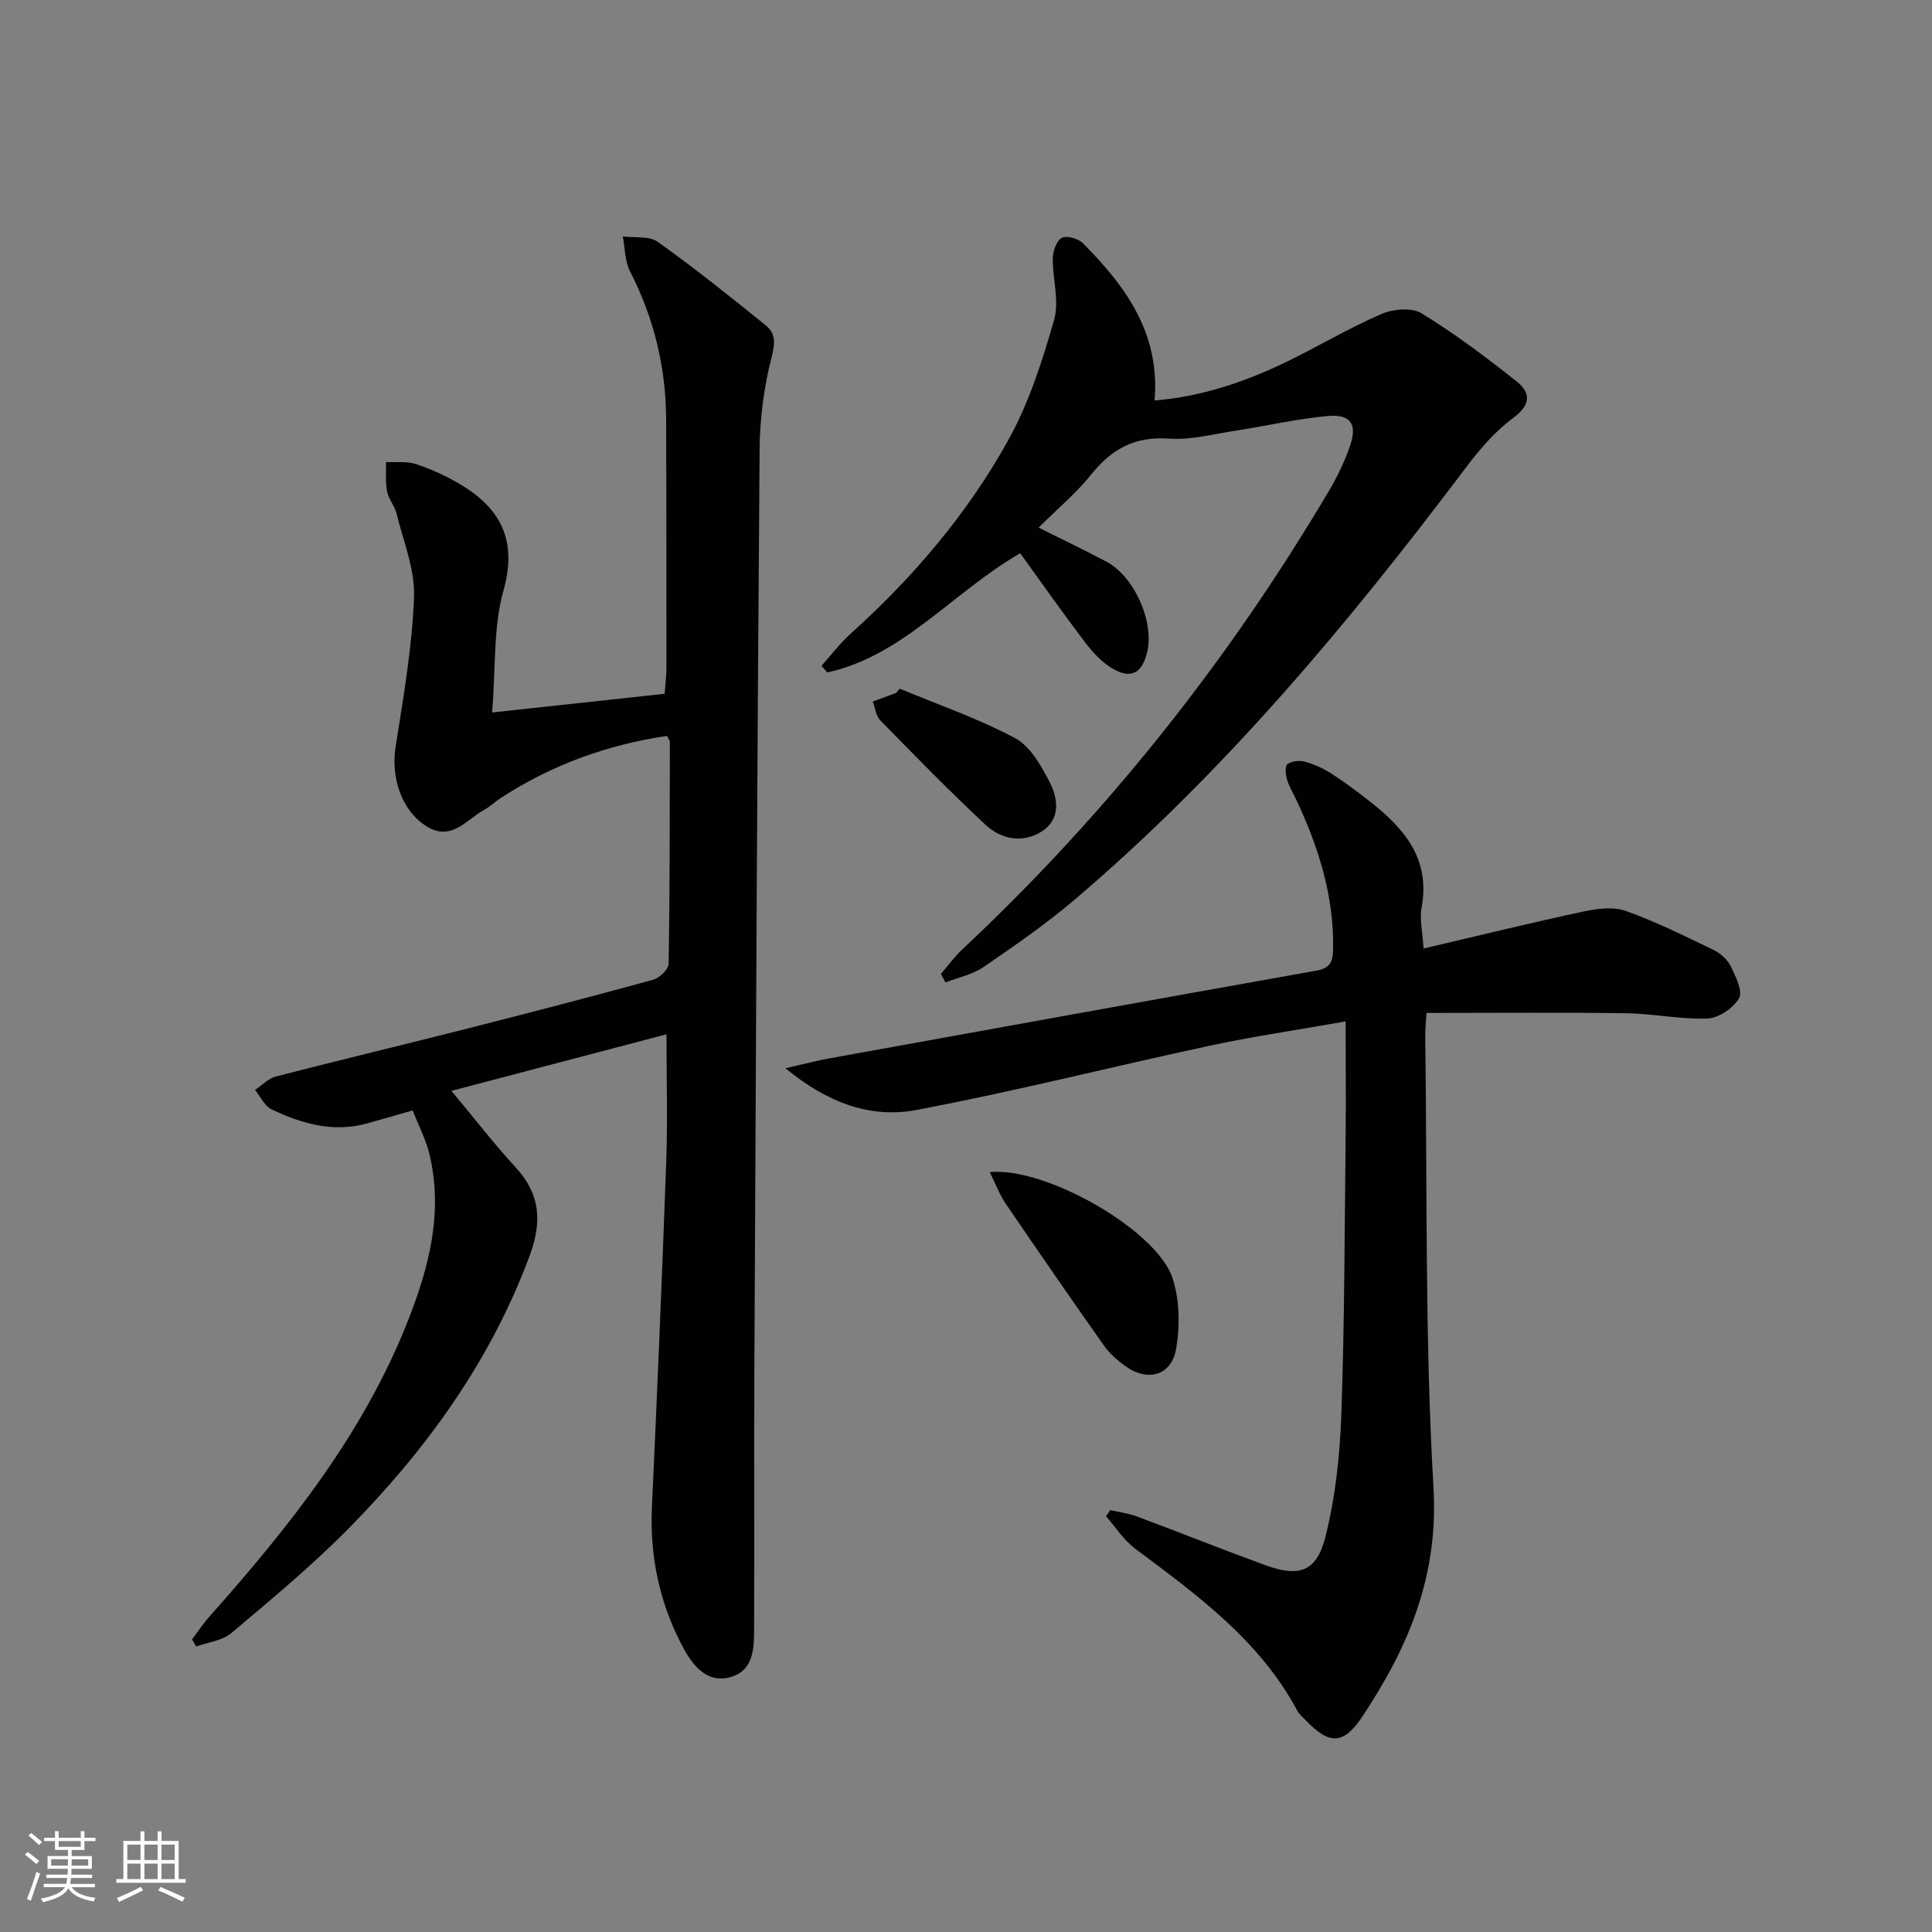 <svg enable-background="new 0 0 400 400" viewBox="0 0 400 400" xmlns="http://www.w3.org/2000/svg"><rect x="0" y="0" width="400" height="400" fill="#808080" stroke="none"/><g fill="#010104"><path d="m39.75 339.42c1.25-1.65 2.4-3.38 3.78-4.92 16.43-18.49 31.75-37.74 40.93-61.05 4.37-11.08 7.35-22.51 4.44-34.54-.73-3-2.21-5.82-3.46-9.01-3.5 1-6.49 1.88-9.51 2.71-6.99 1.92-13.5.03-19.72-2.94-1.44-.69-2.29-2.64-3.41-4.01 1.44-.95 2.76-2.38 4.34-2.79 13.17-3.4 26.41-6.56 39.59-9.91 12.86-3.27 25.71-6.6 38.51-10.12 1.31-.36 3.17-2.14 3.19-3.29.26-15.32.23-30.65.26-45.98 0-.29-.28-.59-.59-1.21-12.37 1.82-23.93 6.01-34.51 12.91-1.11.73-2.08 1.71-3.24 2.33-3.73 2.01-6.81 6.66-11.94 3.54-5.25-3.19-7.51-10.12-6.51-16.51 1.62-10.29 3.43-20.64 3.82-31.01.22-5.71-2.22-11.54-3.61-17.28-.39-1.59-1.66-2.98-1.96-4.57-.38-1.98-.18-4.07-.23-6.11 2.03.1 4.19-.2 6.06.39 2.98.95 5.9 2.27 8.62 3.82 8.79 5.01 12.67 11.63 9.63 22.43-2.12 7.52-1.58 15.79-2.34 25.21 12.23-1.33 23.81-2.58 35.72-3.87.15-2.16.37-3.75.37-5.35 0-17.13 0-34.25-.06-51.38-.04-10.82-2.5-21.04-7.47-30.71-1.09-2.12-1.04-4.82-1.51-7.25 2.45.33 5.46-.15 7.24 1.12 7.67 5.47 15.04 11.37 22.37 17.3 1.99 1.61 1.98 3.58 1.23 6.48-1.61 6.2-2.46 12.77-2.51 19.19-.5 63.64-.78 127.28-1.09 190.92-.08 17.33.04 34.65-.05 51.98-.02 4.45.38 9.88-5.02 11.32-5.29 1.4-8.25-3.31-10.21-7.17-4.42-8.69-6.38-18.04-5.93-27.91 1.1-23.93 2.11-47.86 2.97-71.8.3-8.28.05-16.58.05-26.24-14.54 3.82-29.19 7.67-44.53 11.71 5.01 6 8.97 11.14 13.34 15.89 5.13 5.57 5.43 11.31 2.85 18.26-8.1 21.83-21.4 40.16-37.54 56.52-7.58 7.68-15.94 14.62-24.21 21.59-1.87 1.58-4.82 1.89-7.27 2.78-.29-.48-.58-.98-.88-1.47z"/><path d="m294.73 196.38c11.59-2.71 22.35-5.36 33.19-7.68 2.82-.6 6.14-1.02 8.72-.09 6.23 2.23 12.2 5.2 18.18 8.09 1.42.68 2.85 2 3.53 3.39 1.01 2.08 2.52 5.14 1.7 6.58-1.17 2.05-4.21 4.1-6.54 4.2-5.59.22-11.23-1.01-16.86-1.09-13.59-.19-27.18-.06-41.3-.06-.08 1.47-.29 3.24-.27 5.01.43 31.09-.1 62.24 1.71 93.26 1.07 18.3-5.2 33.07-14.72 47.39-3.93 5.9-6.84 5.93-11.8.72-.57-.6-1.27-1.15-1.65-1.86-7.79-14.62-20.76-24.01-33.59-33.6-2.37-1.77-4.05-4.46-6.04-6.72.29-.42.59-.85.88-1.27 1.84.43 3.76.66 5.52 1.32 8.86 3.3 17.64 6.82 26.52 10.06 7.07 2.58 10.68 1.41 12.51-5.86 2.04-8.13 2.98-16.68 3.28-25.08.67-18.96.68-37.94.89-56.92.09-7.94.01-15.89.01-24.7-10.34 1.83-19.35 3.14-28.22 5.05-20.26 4.35-40.37 9.47-60.72 13.3-9.31 1.75-18.22-1.38-27.04-8.65 3.95-.9 6.51-1.58 9.11-2.05 33.61-6.09 67.23-12.17 100.86-18.17 2.74-.49 3.37-1.79 3.42-4.38.19-11.08-3.03-21.26-7.69-31.11-.64-1.35-1.45-2.66-1.86-4.08-.29-1.02-.46-2.77.08-3.17.87-.64 2.47-.82 3.58-.52 1.9.51 3.77 1.35 5.43 2.41 2.66 1.69 5.19 3.6 7.69 5.54 7.24 5.62 12.98 11.93 11.09 22.23-.46 2.32.18 4.88.4 8.51z"/><path d="m194.8 201.64c1.48-1.71 2.83-3.57 4.47-5.11 29.82-27.95 54.98-59.62 75.8-94.77 1.77-2.98 3.31-6.17 4.44-9.45 1.55-4.46.14-6.6-4.56-6.18-6.4.57-12.72 2.05-19.09 3.03-4.59.7-9.27 1.97-13.81 1.65-7.04-.51-11.88 2.12-16.13 7.43-3.08 3.85-6.95 7.07-10.89 10.99 4.92 2.46 9.49 4.66 13.98 7.02 5.83 3.06 10.02 12.47 8.49 18.8-1.06 4.37-3.37 5.63-7.23 3.33-2.19-1.3-4.07-3.36-5.64-5.42-4.59-6.04-8.96-12.26-13.41-18.42-14.14 8.21-24.23 21.21-39.94 24.69-.4-.46-.8-.92-1.2-1.38 2-2.22 3.82-4.65 6.03-6.64 12.96-11.67 24.19-24.86 32.63-40.06 4.28-7.71 7.05-16.38 9.5-24.91 1.13-3.92-.34-8.54-.27-12.83.03-1.47.8-3.64 1.89-4.18 1.04-.52 3.41.18 4.37 1.15 8.8 8.87 15.99 18.58 14.81 32.54 9.46-.78 18.36-3.7 26.89-7.8 6.73-3.24 13.18-7.11 20.02-10.09 2.42-1.05 6.3-1.42 8.34-.18 6.88 4.21 13.39 9.1 19.72 14.13 2.92 2.32 3.01 4.81-.72 7.55-3.8 2.8-7.03 6.6-9.9 10.42-24.28 32.23-50.06 63.11-80.93 89.34-5.94 5.05-12.4 9.52-18.84 13.93-2.28 1.56-5.23 2.15-7.87 3.18-.34-.6-.64-1.18-.95-1.76z"/><path d="m204.92 242.68c11.58-1.16 34.64 12.06 37.85 21.96 1.46 4.5 1.55 9.87.74 14.58-.97 5.65-5.95 6.97-10.62 3.54-1.59-1.17-3.16-2.52-4.29-4.12-6.88-9.75-13.66-19.56-20.37-29.42-1.3-1.92-2.13-4.18-3.31-6.54z"/><path d="m186.27 142.58c8 3.33 16.27 6.18 23.89 10.24 3.15 1.68 5.4 5.71 7.17 9.13 1.79 3.46 2.27 7.75-1.72 10.24-3.9 2.43-8.31 1.6-11.53-1.39-7.5-6.99-14.67-14.34-21.84-21.67-.9-.92-1.04-2.58-1.54-3.89 1.61-.59 3.23-1.18 4.84-1.78.25-.3.49-.59.73-.88z"/></g><path d="m5.17 384 .55-.58c.85.61 1.65 1.24 2.4 1.87l-.59.64c-.83-.73-1.62-1.38-2.36-1.93m1.22 9.53-.82-.34c.71-1.76 1.37-3.64 1.98-5.63.24.13.5.25.76.36-.6 1.67-1.24 3.54-1.92 5.61m-.5-13.5.57-.54c.56.44 1.31 1.06 2.26 1.87l-.64.64c-.68-.66-1.41-1.32-2.19-1.97m3.25.46h2.24v-1.36h.77v1.36h4.57v-1.36h.76v1.36h2.28v.69h-2.28v1.84h-2.64v1.26h4.18v2.64h-4.21c0 .45-.02.86-.05 1.21h4.32v.69h-4.38c-.04.34-.1.75-.19 1.22h5.15v.69h-4.82c.87 1.19 2.51 1.92 4.93 2.19-.17.31-.3.57-.37.76-2.77-.49-4.52-1.41-5.26-2.76-.56 1.26-2.3 2.23-5.24 2.9-.12-.25-.26-.48-.43-.72 2.73-.55 4.38-1.34 4.96-2.38h-4.38v-.69h4.65c.1-.38.17-.79.21-1.22h-4.32v-.69h4.4c.03-.34.05-.75.05-1.21h-4.2v-2.64h4.23v-1.26h-2.69v-1.84h-2.24zm1.46 4.46v1.29h3.45c.01-.4.02-.57.01-.53v-.32-.45h-3.46zm1.55-2.59h4.57v-1.19h-4.57zm6.11 2.59h-3.42v.77c-.01.19-.01.37-.02.53h3.44z" fill="#fcfbfa"/><path d="m32.63 379.16h.82v1.98h3.54v7.89h1.46v.78h-14.37v-.78h1.46v-7.89h3.54v-1.98h.82v1.98h2.73zm-3.49 11.48.5.73c-1.61.82-3.28 1.63-5 2.41-.13-.27-.28-.55-.44-.82 1.75-.72 3.4-1.49 4.94-2.32m-2.78-5.55h2.73v-3.18h-2.73zm0 3.95h2.73v-3.2h-2.73zm3.54-3.95h2.73v-3.18h-2.73zm0 3.95h2.73v-3.2h-2.73zm7.89 4.68c-1.84-.92-3.51-1.7-5.02-2.32l.45-.73c1.89.8 3.57 1.55 5.04 2.23zm-1.62-11.81h-2.73v3.18h2.73zm-2.73 7.13h2.73v-3.2h-2.73z" fill="#fcfbfa"/></svg>